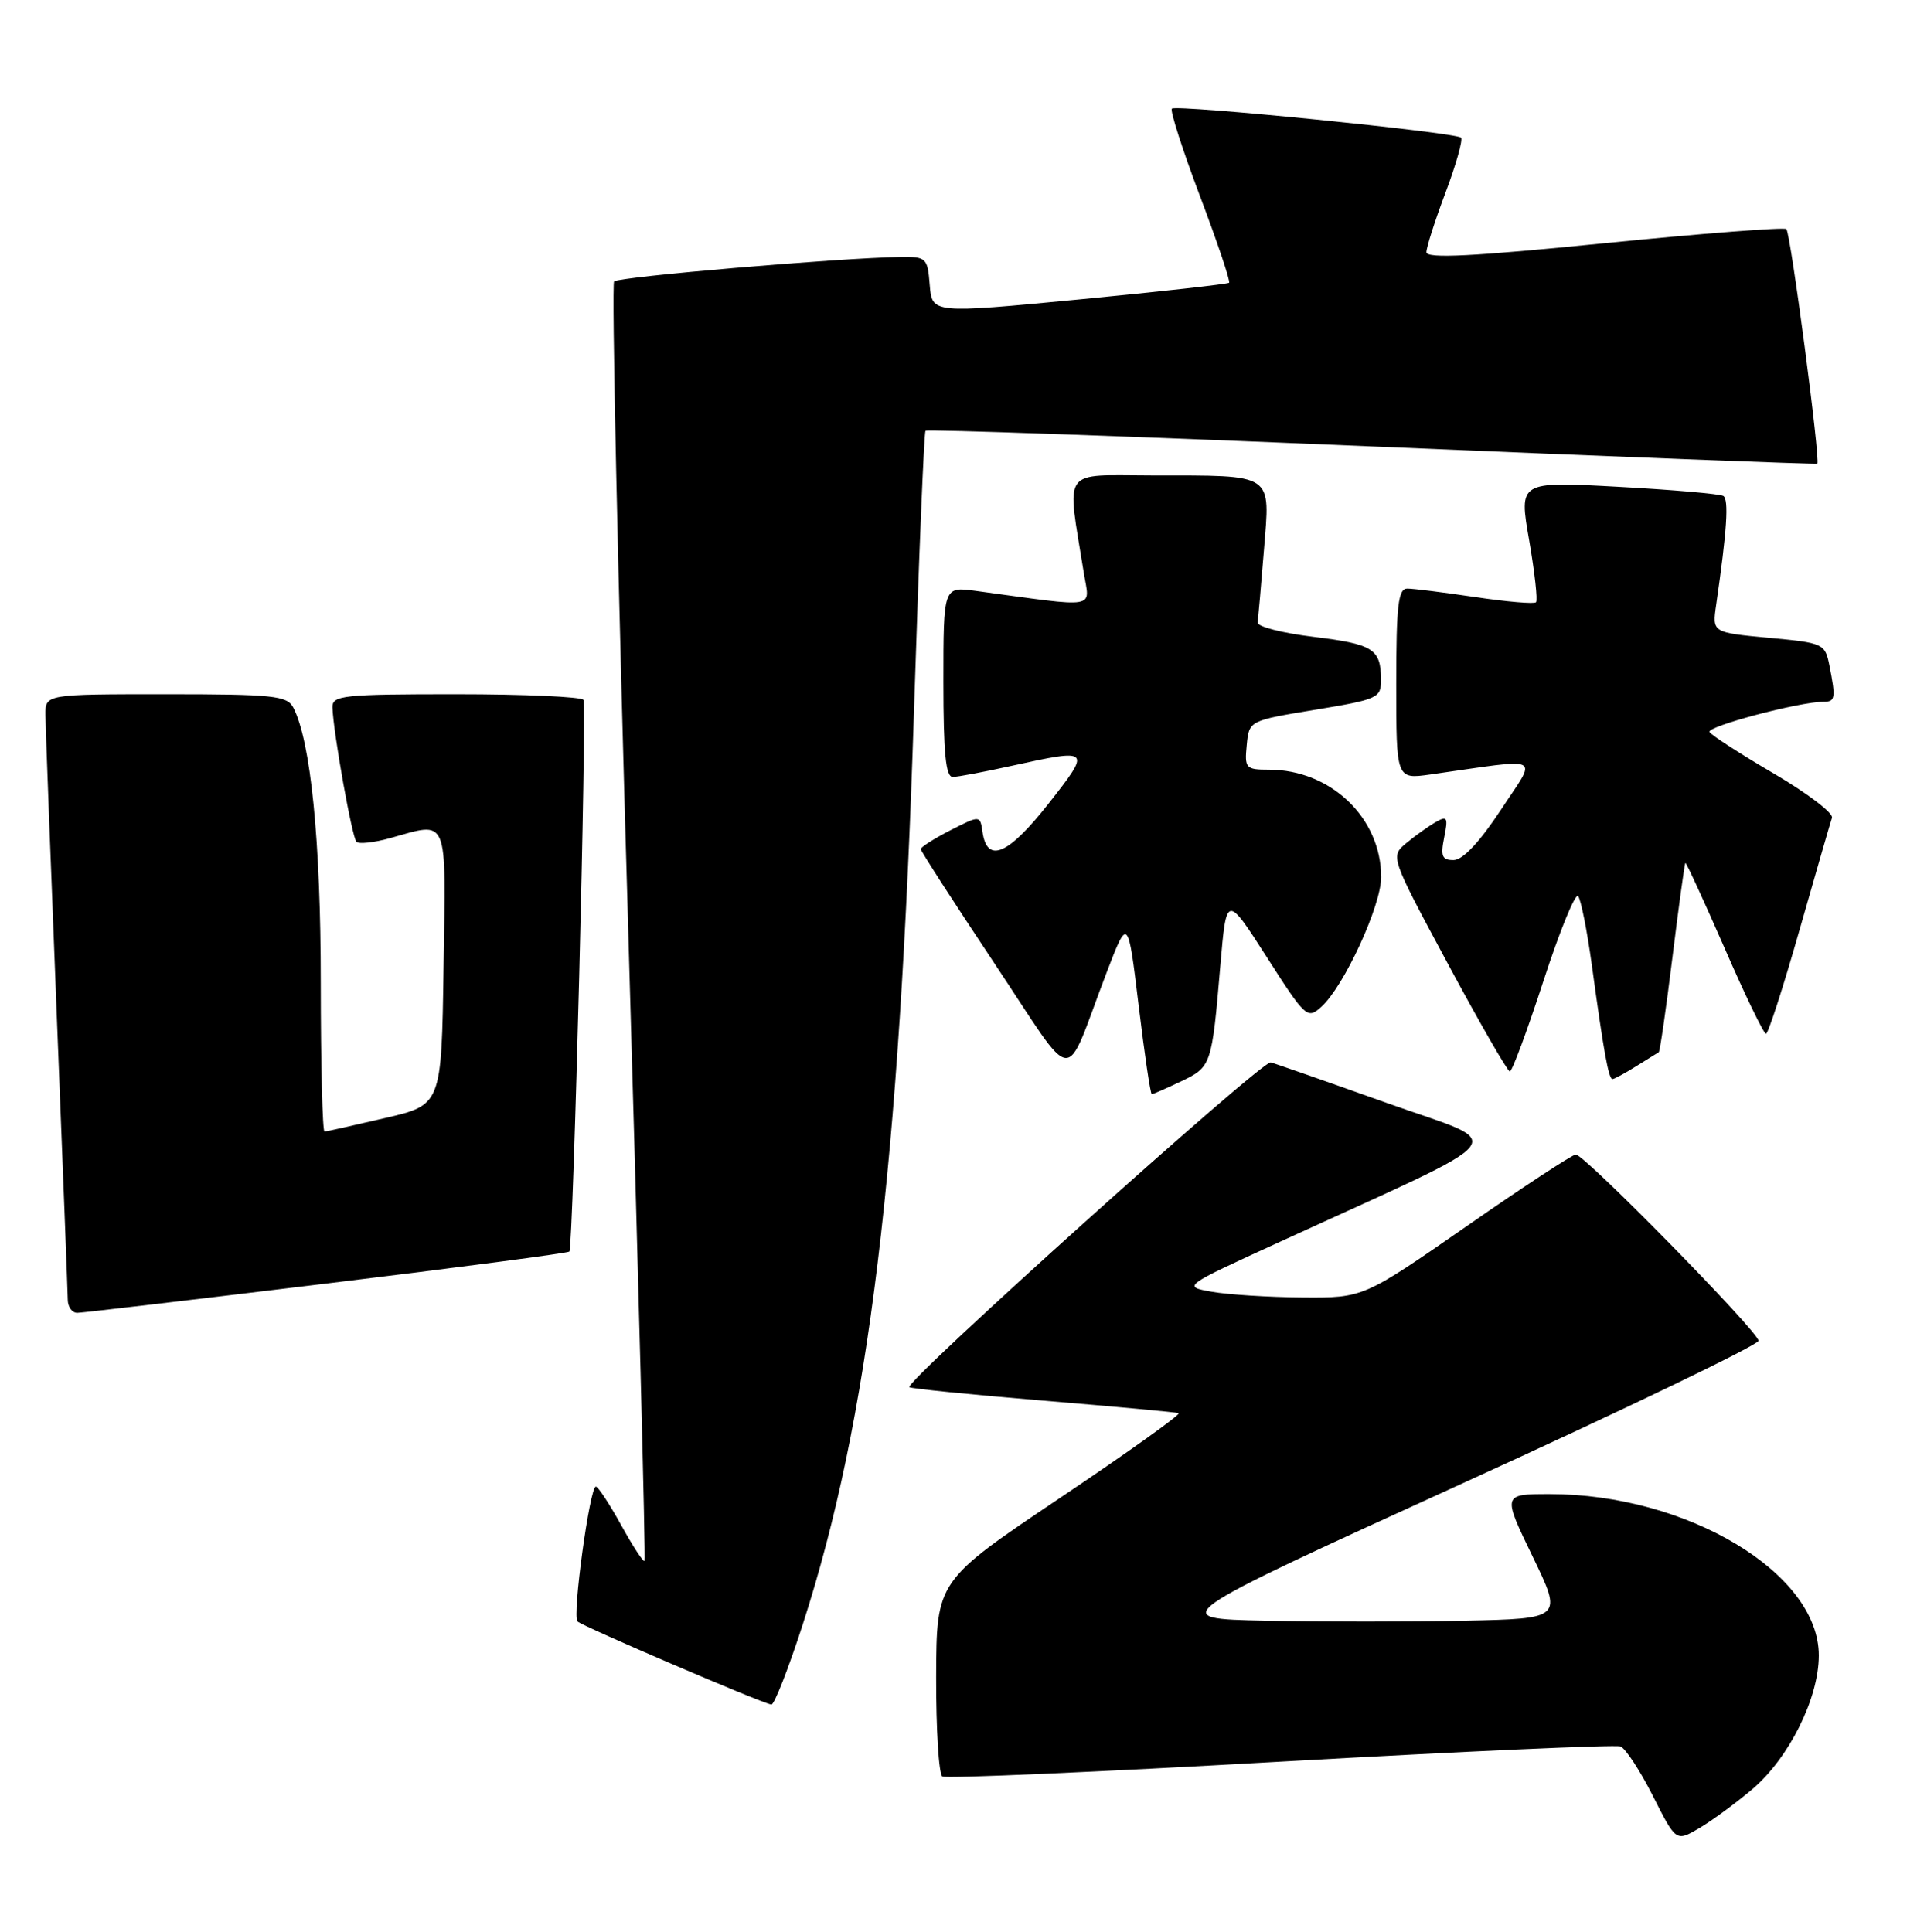 <?xml version="1.0" encoding="UTF-8" standalone="no"?>
<!DOCTYPE svg PUBLIC "-//W3C//DTD SVG 1.1//EN" "http://www.w3.org/Graphics/SVG/1.1/DTD/svg11.dtd" >
<svg xmlns="http://www.w3.org/2000/svg" xmlns:xlink="http://www.w3.org/1999/xlink" version="1.1" viewBox="0 0 254 256">
 <g >
 <path fill="currentColor"
d=" M 232.23 237.06 C 237.06 232.94 240.98 225.05 240.99 219.40 C 241.02 208.48 223.55 198.00 205.33 198.00 C 199.07 198.00 199.07 198.00 203.06 206.25 C 207.05 214.50 207.05 214.50 194.03 214.78 C 186.86 214.93 175.04 214.93 167.75 214.78 C 154.50 214.50 154.50 214.50 193.75 196.59 C 215.34 186.74 233.00 178.23 233.00 177.68 C 233.00 176.49 209.96 153.00 208.79 153.00 C 208.35 153.00 201.83 157.28 194.32 162.50 C 180.65 172.00 180.65 172.00 172.58 171.94 C 168.13 171.91 162.73 171.57 160.58 171.19 C 156.65 170.49 156.65 170.49 169.58 164.57 C 201.56 149.90 199.97 151.95 183.82 146.19 C 175.94 143.38 168.99 140.95 168.36 140.79 C 167.24 140.50 119.81 183.14 120.49 183.83 C 120.69 184.02 128.64 184.82 138.17 185.61 C 147.70 186.40 155.80 187.15 156.17 187.27 C 156.54 187.40 149.47 192.45 140.46 198.50 C 124.08 209.50 124.08 209.50 124.04 222.19 C 124.02 229.17 124.39 235.12 124.86 235.42 C 125.34 235.71 145.48 234.83 169.61 233.46 C 193.75 232.10 214.05 231.19 214.71 231.44 C 215.38 231.70 217.31 234.65 219.00 237.99 C 222.07 244.07 222.07 244.07 225.12 242.29 C 226.81 241.30 230.00 238.95 232.23 237.06 Z  M 106.37 215.25 C 115.12 188.19 119.17 154.88 121.11 94.00 C 121.75 73.92 122.43 57.32 122.63 57.09 C 122.82 56.87 149.42 57.80 181.74 59.16 C 214.06 60.53 240.63 61.55 240.79 61.45 C 241.24 61.15 237.26 30.92 236.69 30.36 C 236.42 30.09 225.58 30.93 212.60 32.23 C 195.14 33.98 189.00 34.29 189.00 33.42 C 189.00 32.77 190.14 29.20 191.54 25.49 C 192.94 21.78 193.85 18.52 193.58 18.24 C 192.87 17.54 155.84 13.82 155.27 14.40 C 155.01 14.66 156.69 19.88 159.00 26.00 C 161.31 32.12 163.05 37.28 162.85 37.47 C 162.66 37.65 153.72 38.65 143.00 39.68 C 123.50 41.55 123.50 41.55 123.19 37.78 C 122.90 34.13 122.75 34.00 119.19 34.06 C 111.26 34.18 81.98 36.68 81.37 37.29 C 81.02 37.65 81.84 75.86 83.21 122.22 C 84.57 168.57 85.56 206.66 85.40 206.86 C 85.25 207.05 83.85 204.92 82.31 202.12 C 80.76 199.32 79.25 197.02 78.95 197.01 C 78.15 196.99 75.80 214.13 76.51 214.87 C 77.09 215.49 100.82 225.66 102.20 225.89 C 102.58 225.95 104.46 221.16 106.37 215.25 Z  M 43.30 170.09 C 60.79 167.97 75.25 166.06 75.44 165.86 C 75.95 165.30 77.78 93.60 77.30 92.75 C 77.07 92.34 69.48 92.00 60.44 92.00 C 45.43 92.00 44.00 92.15 44.05 93.75 C 44.15 97.02 46.64 110.97 47.23 111.56 C 47.55 111.88 49.54 111.67 51.66 111.08 C 59.53 108.89 59.08 107.82 58.77 128.21 C 58.50 146.43 58.50 146.43 51.00 148.17 C 46.88 149.13 43.27 149.94 43.00 149.96 C 42.73 149.98 42.50 141.11 42.50 130.25 C 42.50 111.44 41.17 98.19 38.85 93.75 C 38.03 92.19 36.15 92.00 21.96 92.00 C 6.00 92.00 6.00 92.00 6.02 94.75 C 6.03 96.26 6.70 113.92 7.50 134.00 C 8.30 154.07 8.97 171.29 8.98 172.25 C 8.99 173.21 9.56 173.99 10.25 173.98 C 10.94 173.97 25.81 172.22 43.30 170.09 Z  M 156.50 143.30 C 160.50 141.39 160.57 141.20 161.69 128.00 C 162.50 118.50 162.50 118.50 167.84 126.83 C 172.99 134.88 173.23 135.10 175.08 133.42 C 178.08 130.71 183.00 120.04 183.00 116.24 C 183.00 108.39 176.33 102.00 168.12 102.00 C 165.06 102.00 164.89 101.81 165.19 98.75 C 165.50 95.50 165.50 95.50 174.25 94.06 C 182.60 92.68 183.00 92.50 182.98 90.06 C 182.96 85.99 181.95 85.36 174.00 84.39 C 169.88 83.89 166.56 83.04 166.64 82.49 C 166.71 81.95 167.09 77.62 167.47 72.89 C 168.29 62.56 169.00 63.03 152.61 63.01 C 140.47 63.00 141.34 61.76 143.60 75.90 C 144.38 80.78 145.81 80.55 129.25 78.30 C 125.00 77.73 125.00 77.73 125.00 90.36 C 125.00 99.82 125.31 102.99 126.25 102.96 C 126.94 102.95 130.43 102.29 134.00 101.50 C 144.59 99.17 144.64 99.23 138.89 106.55 C 133.59 113.29 130.79 114.49 130.18 110.25 C 129.86 108.03 129.86 108.03 125.93 110.03 C 123.77 111.14 122.00 112.26 122.00 112.53 C 122.00 112.79 126.38 119.58 131.73 127.62 C 142.82 144.26 140.82 144.07 146.58 129.00 C 149.45 121.50 149.45 121.50 150.87 133.25 C 151.65 139.71 152.43 145.00 152.61 145.00 C 152.79 145.00 154.54 144.23 156.50 143.30 Z  M 216.79 141.30 C 218.28 140.37 219.63 139.53 219.78 139.44 C 219.94 139.34 220.75 133.71 221.59 126.91 C 222.43 120.11 223.20 114.46 223.31 114.36 C 223.41 114.26 225.74 119.31 228.48 125.59 C 231.21 131.86 233.69 137.00 233.99 137.00 C 234.28 137.00 236.28 130.81 238.43 123.25 C 240.59 115.69 242.52 109.00 242.73 108.38 C 242.94 107.76 239.49 105.13 235.06 102.53 C 230.63 99.94 226.78 97.45 226.51 97.01 C 226.06 96.28 238.42 93.00 241.62 93.00 C 243.17 93.00 243.25 92.51 242.40 88.23 C 241.81 85.28 241.63 85.20 234.32 84.52 C 226.86 83.82 226.86 83.82 227.39 80.16 C 228.82 70.30 229.09 66.17 228.33 65.72 C 227.87 65.45 221.59 64.90 214.38 64.51 C 201.25 63.79 201.25 63.79 202.61 71.58 C 203.35 75.87 203.76 79.57 203.52 79.81 C 203.28 80.06 199.67 79.75 195.50 79.13 C 191.33 78.51 187.26 78.00 186.46 78.00 C 185.26 78.00 185.00 80.23 185.00 90.64 C 185.00 103.27 185.00 103.27 189.50 102.64 C 204.82 100.47 203.72 99.92 198.86 107.33 C 196.08 111.55 193.82 113.97 192.62 113.98 C 191.07 114.00 190.85 113.49 191.35 110.98 C 191.89 108.32 191.75 108.07 190.23 108.95 C 189.28 109.49 187.53 110.74 186.35 111.72 C 184.20 113.50 184.20 113.50 191.85 127.74 C 196.06 135.57 199.75 141.98 200.05 141.99 C 200.35 142.00 202.35 136.60 204.50 130.00 C 206.65 123.40 208.71 118.34 209.09 118.75 C 209.46 119.16 210.29 123.33 210.93 128.00 C 212.49 139.43 213.14 143.00 213.65 143.00 C 213.88 143.00 215.29 142.24 216.79 141.30 Z "/>
</g>
</svg>